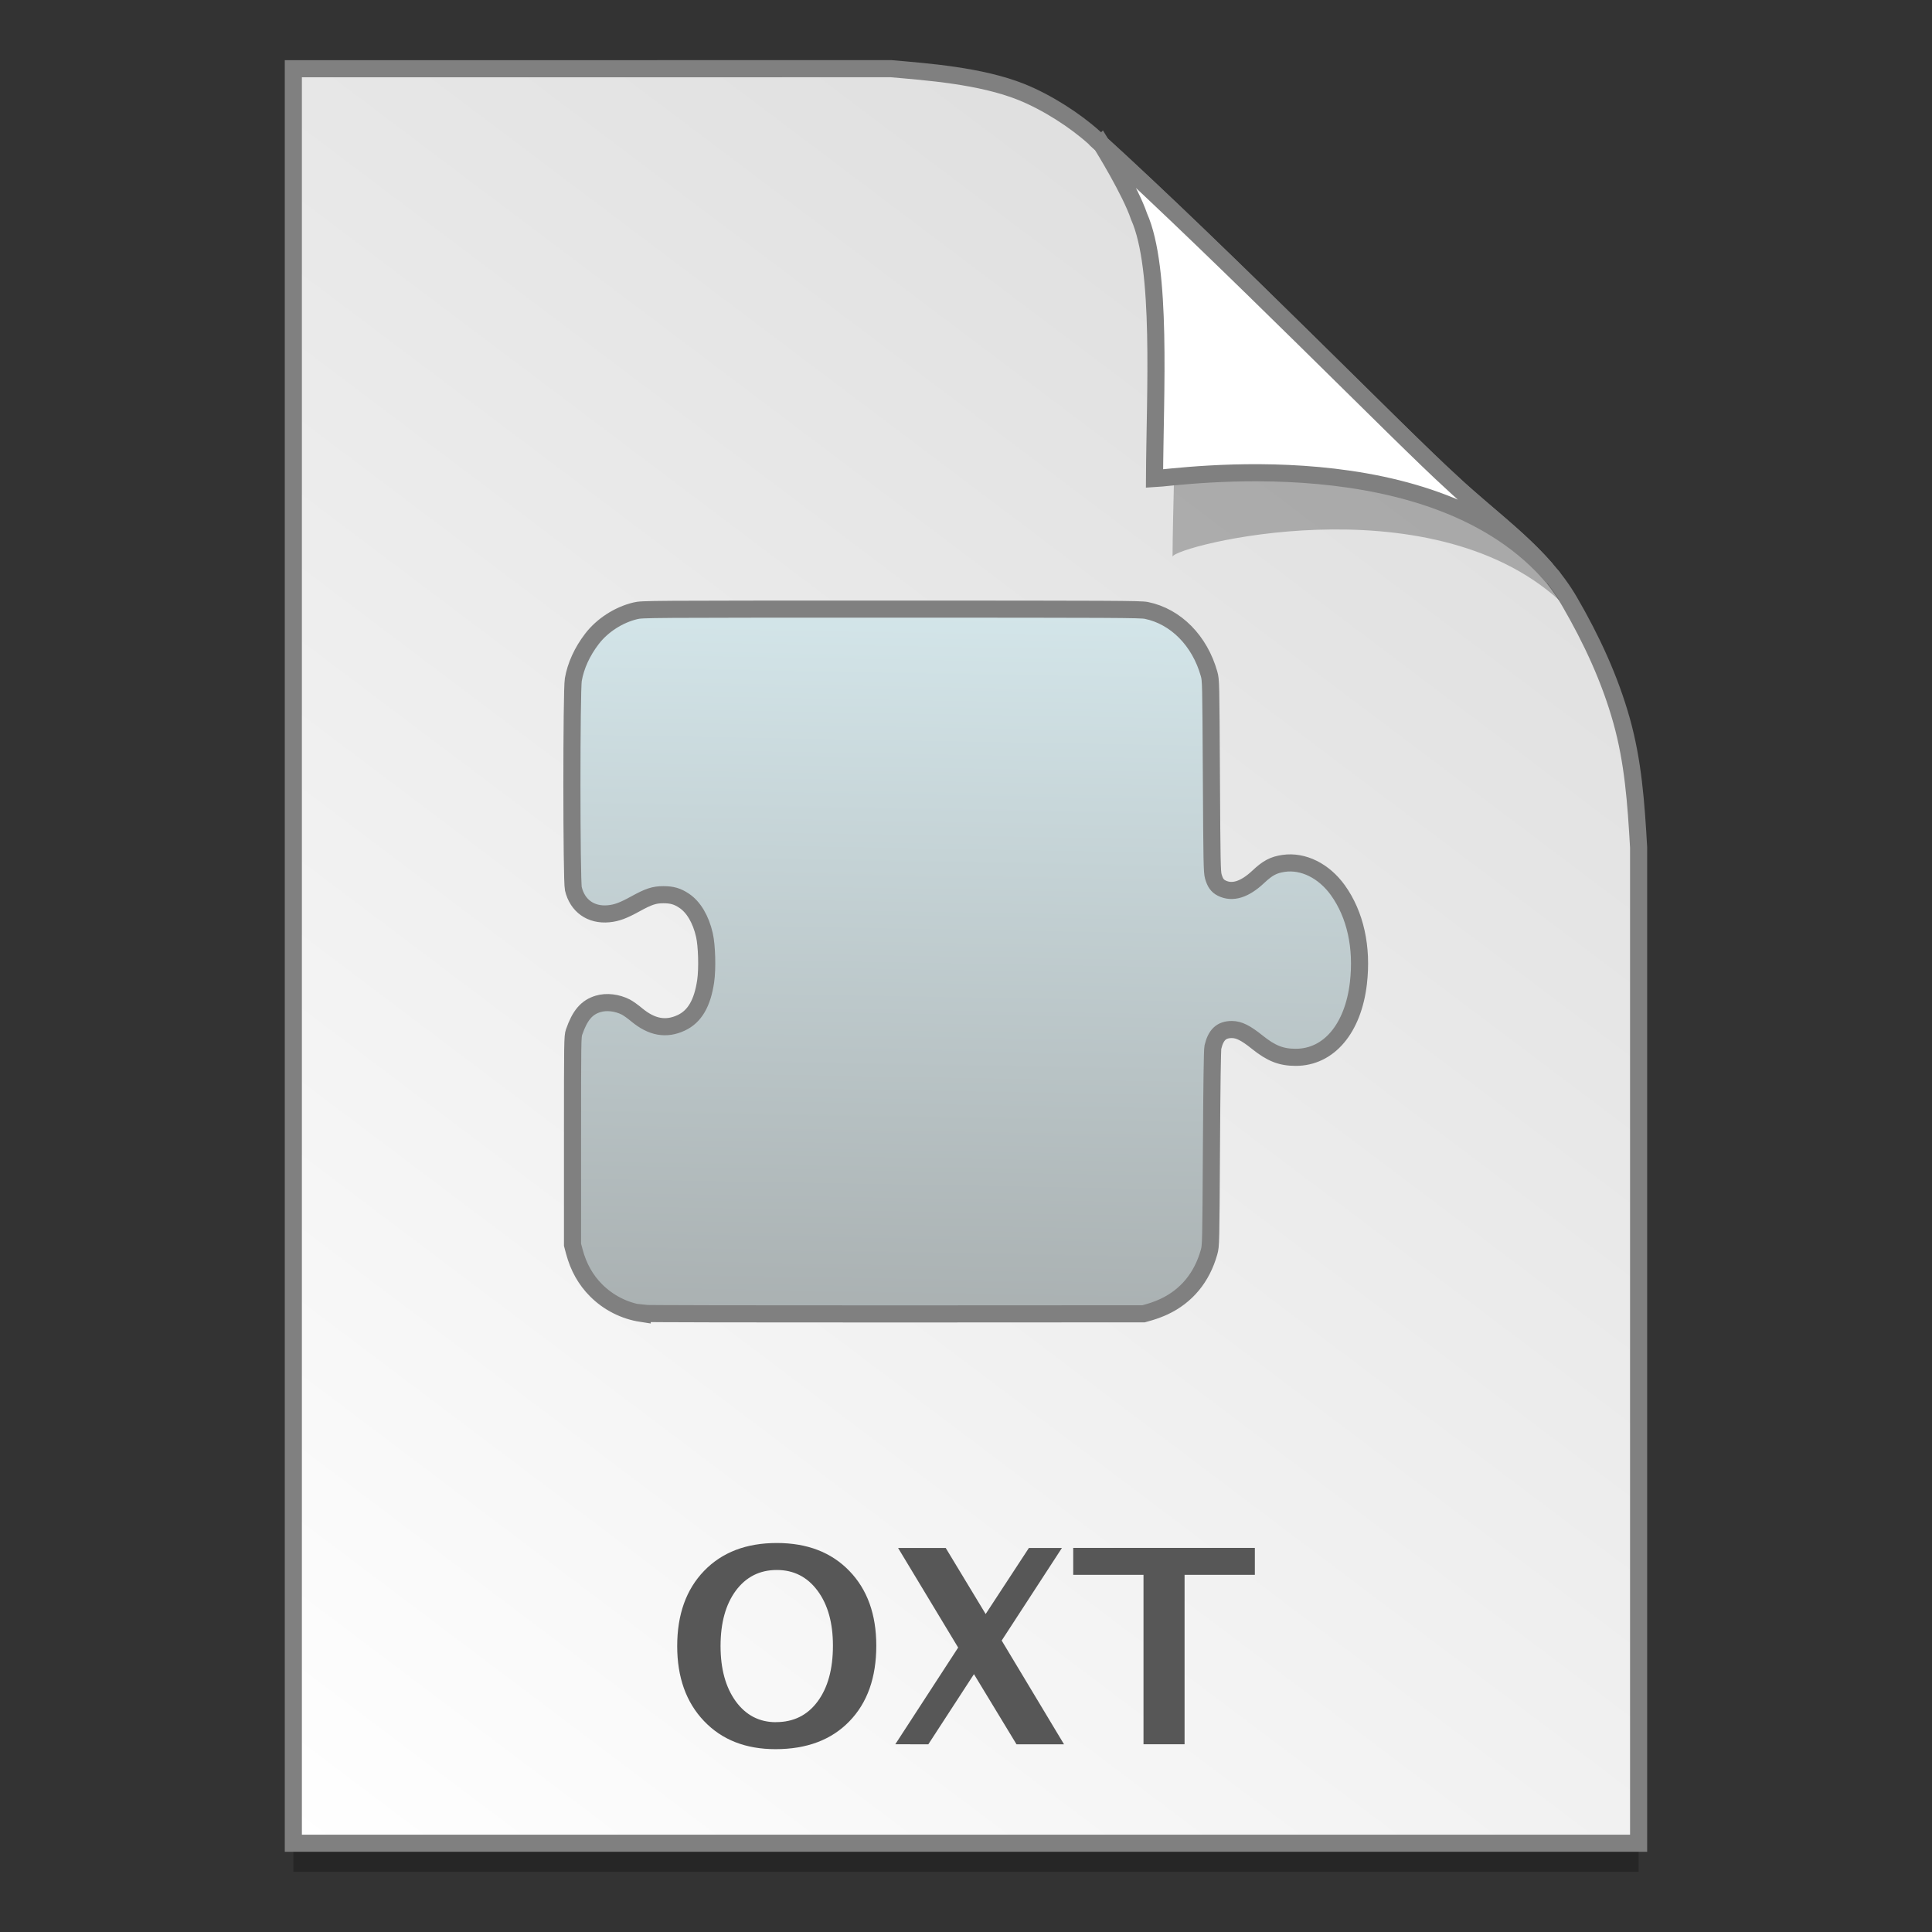 <?xml version="1.0" encoding="UTF-8" standalone="no"?>
<!-- Created with Inkscape (http://www.inkscape.org/) -->

<svg
   xmlns:osb="http://www.openswatchbook.org/uri/2009/osb"
   xmlns:dc="http://purl.org/dc/elements/1.1/"
   xmlns:cc="http://creativecommons.org/ns#"
   xmlns:rdf="http://www.w3.org/1999/02/22-rdf-syntax-ns#"
   xmlns:svg="http://www.w3.org/2000/svg"
   xmlns="http://www.w3.org/2000/svg"
   xmlns:xlink="http://www.w3.org/1999/xlink"
   xmlns:sodipodi="http://sodipodi.sourceforge.net/DTD/sodipodi-0.dtd"
   xmlns:inkscape="http://www.inkscape.org/namespaces/inkscape"
   width="128"
   height="128"
   viewBox="0 0 33.867 33.867"
   version="1.1"
   id="svg8"
   inkscape:version="0.92.2 5c3e80d, 2017-08-06"
   sodipodi:docname="libreoffice-extension.svg">
  <rect x="0" y="0" width="33.867" height="33.867" fill="#333333" stroke="none"/>
  <defs
     id="defs2">
    <linearGradient
       id="linearGradient1830">
      <stop
         id="stop1826"
         style="stop-color:#d9d9d9;stop-opacity:1"
         offset="0" />
      <stop
         id="stop1828"
         style="stop-color:#ffffff;stop-opacity:1;"
         offset="1" />
    </linearGradient>
    <linearGradient
       osb:paint="solid"
       id="linearGradient6987">
      <stop
         id="stop6985"
         offset="0"
         style="stop-color:#77d2fb;stop-opacity:1;" />
    </linearGradient>
    <linearGradient
       inkscape:collect="always"
       xlink:href="#linearGradient1830"
       id="linearGradient1503-8-3"
       x1="29.203"
       y1="263.522"
       x2="4.584"
       y2="296.168"
       gradientUnits="userSpaceOnUse"
       gradientTransform="matrix(0.955,0,0,0.955,0.765,12.662)" />
    <linearGradient
       id="linearGradient910"
       inkscape:collect="always">
      <stop
         id="stop906"
         offset="0"
         style="stop-color:#aab1b2;stop-opacity:1" />
      <stop
         id="stop908"
         offset="1"
         style="stop-color:#d3e5e9;stop-opacity:1" />
    </linearGradient>
    <linearGradient
       gradientTransform="matrix(0.201,0,0,0.201,-2.406,254.679)"
       gradientUnits="userSpaceOnUse"
       y2="56.983"
       x2="84.651"
       y1="195.963"
       x1="82.212"
       id="linearGradient912"
       xlink:href="#linearGradient910"
       inkscape:collect="always" />
  </defs>
  <sodipodi:namedview
     id="base"
     pagecolor="#ffffff"
     bordercolor="#666666"
     borderopacity="1.0"
     inkscape:pageopacity="0.0"
     inkscape:pageshadow="2"
     inkscape:zoom="2.4140626"
     inkscape:cx="33.294928"
     inkscape:cy="36.633675"
     inkscape:document-units="mm"
     inkscape:current-layer="layer1"
     showgrid="false"
     units="px"
     inkscape:window-width="1600"
     inkscape:window-height="811"
     inkscape:window-x="0"
     inkscape:window-y="0"
     inkscape:window-maximized="1"
     showguides="false"
     inkscape:snap-nodes="false" />
  <g
     inkscape:label="Layer 1"
     inkscape:groupmode="layer"
     id="layer1"
     transform="translate(0,-263.133)">
    <g
       style="stroke-width:4.084"
       inkscape:transform-center-y="-9.4924686"
       inkscape:transform-center-x="5.4653607"
       inkscape:label="Capa 1"
       id="layer1-4-3"
       transform="matrix(0.536,0,0,0.537,-234.934,-13.785)">
      <g
         style="stroke-width:4.084"
         id="layer1-3-65-9"
         inkscape:label="Capa 1"
         transform="translate(0.42,0.035)" />
    </g>
    <g
       style="stroke-width:4.084"
       inkscape:transform-center-y="-9.4924686"
       inkscape:transform-center-x="5.4653607"
       inkscape:label="Capa 1"
       id="layer1-4"
       transform="matrix(0.536,0,0,0.537,-234.934,-13.76)">
      <g
         style="stroke-width:4.084"
         id="layer1-3-65"
         inkscape:label="Capa 1"
         transform="translate(0.42,0.035)" />
    </g>
    <path
       style="opacity:0.25;fill:#000000;fill-opacity:1;stroke:none;stroke-width:1.788;stroke-miterlimit:4;stroke-dasharray:none;stroke-opacity:1"
       d="m 5.142,264.839 v 31.106 h 23.582 v -17.455 c -0.045,-0.793 -0.097,-1.503 -0.298,-2.222 -0.205,-0.732 -0.527,-1.425 -0.912,-2.088 -0.493,-0.849 -1.326,-1.396 -2.067,-2.091 -0.449,-0.407 -1.419,-1.375 -2.594,-2.53 -1.165,-1.146 -2.531,-2.477 -3.671,-3.511 -0.337,-0.304 -0.826,-0.619 -1.281,-0.802 -0.353,-0.141 -0.768,-0.23 -1.169,-0.289 -0.413,-0.061 -0.812,-0.091 -1.111,-0.118 z"
       id="path5023-4-5"
       inkscape:connector-curvature="0"
       sodipodi:nodetypes="ccccascscsscc" />
    <path
       sodipodi:nodetypes="ccccascscsscc"
       inkscape:connector-curvature="0"
       id="path4623-8-3"
       d="m 5.142,264.338 v 31.106 h 23.582 v -17.455 c -0.045,-0.793 -0.097,-1.503 -0.298,-2.222 -0.205,-0.732 -0.527,-1.425 -0.912,-2.088 -0.493,-0.849 -1.326,-1.396 -2.067,-2.091 -0.449,-0.407 -1.419,-1.375 -2.594,-2.531 -1.165,-1.146 -2.531,-2.477 -3.671,-3.511 -0.337,-0.304 -0.826,-0.619 -1.281,-0.802 -0.353,-0.141 -0.768,-0.23 -1.169,-0.289 -0.413,-0.061 -0.812,-0.091 -1.111,-0.118 z"
       style="opacity:1;fill:url(#linearGradient1503-8-3);fill-opacity:1;stroke:#808080;stroke-width:0.3;stroke-miterlimit:4;stroke-dasharray:none;stroke-opacity:1" />
    <path
       sodipodi:nodetypes="ccccsccsc"
       inkscape:connector-curvature="0"
       id="path1355-8-5"
       d="m 19.621,266.161 c 0.016,0.025 0.535,0.863 0.694,1.334 0.431,0.966 0.247,3.789 0.239,5.397 0.026,-0.185 4.474,-1.331 6.783,0.767 -0.015,-0.026 -0.047,-0.077 -0.119,-0.178 -0.069,-0.096 -0.174,-0.238 -0.354,-0.422 -0.504,-0.577 -0.22,-0.081 -0.768,-0.65 -0.474,-0.43 -1.497,-1.45 -2.736,-2.669 -1.184,-1.165 -2.563,-2.508 -3.738,-3.58 z"
       style="opacity:0.248;fill:#000000;fill-opacity:1;stroke:none;stroke-width:0.286;stroke-miterlimit:4;stroke-dasharray:none;stroke-opacity:1" />
    <path
       style="opacity:1;fill:#ffffff;fill-opacity:1;stroke:#808080;stroke-width:0.3;stroke-miterlimit:4;stroke-dasharray:none;stroke-opacity:1"
       d="m 19.309,265.663 c 0.015,0.024 0.508,0.818 0.658,1.265 0.408,0.916 0.279,3.069 0.271,4.595 0.409,-0.021 4.921,-0.703 6.99,1.74 -0.028,-0.048 -0.098,-0.088 -0.137,-0.165 -0.478,-0.547 -1.087,-0.986 -1.644,-1.509 -0.449,-0.407 -1.42,-1.375 -2.594,-2.53 -1.123,-1.104 -2.43,-2.378 -3.545,-3.395 z"
       id="path4753-0-6"
       inkscape:connector-curvature="0"
       sodipodi:nodetypes="ccccccsc" />
    <g
       style="stroke-width:4.084"
       inkscape:transform-center-y="-9.4924686"
       inkscape:transform-center-x="5.4653607"
       inkscape:label="Capa 1"
       id="layer1-4-3-2"
       transform="matrix(0.511,0,0,0.512,-269.32,5.616)">
      <g
         style="stroke-width:4.084"
         id="layer1-3-65-9-9"
         inkscape:label="Capa 1"
         transform="translate(0.42,0.035)" />
    </g>
    <g
       style="stroke-width:4.084"
       inkscape:transform-center-y="-9.4924686"
       inkscape:transform-center-x="5.4653607"
       inkscape:label="Capa 1"
       id="layer1-4-1"
       transform="matrix(0.511,0,0,0.512,-269.32,5.64)">
      <g
         style="stroke-width:4.084"
         id="layer1-3-65-2"
         inkscape:label="Capa 1"
         transform="translate(0.42,0.035)" />
    </g>
    <g
       aria-label="OXT"
       style="font-style:normal;font-weight:normal;font-size:4.607px;line-height:1.25;font-family:sans-serif;letter-spacing:0px;word-spacing:0px;fill:#575757;fill-opacity:1;stroke:none;stroke-width:0.265"
       id="text1198">
      <path
         d="m 13.594,293.795 q -0.784,0 -1.253,-0.493 -0.47,-0.493 -0.47,-1.314 0,-0.83 0.472,-1.319 0.472,-0.488 1.274,-0.488 0.798,0 1.27,0.488 0.474,0.488 0.474,1.312 0,0.842 -0.474,1.328 -0.472,0.486 -1.293,0.486 z m 0.009,-0.474 q 0.46,0 0.728,-0.36 0.27,-0.363 0.27,-0.981 0,-0.6 -0.27,-0.963 -0.27,-0.363 -0.714,-0.363 -0.449,0 -0.719,0.363 -0.267,0.363 -0.267,0.97 0,0.602 0.267,0.97 0.267,0.365 0.705,0.365 z"
         style="font-style:normal;font-variant:normal;font-weight:600;font-stretch:normal;font-size:4.762px;font-family:'Lucida Grande';-inkscape-font-specification:'Lucida Grande Semi-Bold';fill:#575757;fill-opacity:1;stroke-width:0.265"
         id="path1542" />
      <path
         d="m 15.694,293.709 1.102,-1.695 -1.053,-1.746 h 0.835 l 0.7,1.158 0.758,-1.158 h 0.579 l -1.056,1.623 1.093,1.819 h -0.833 l -0.746,-1.23 -0.8,1.23 z"
         style="font-style:normal;font-variant:normal;font-weight:600;font-stretch:normal;font-size:4.762px;font-family:'Lucida Grande';-inkscape-font-specification:'Lucida Grande Semi-Bold';fill:#575757;fill-opacity:1;stroke-width:0.265"
         id="path1544" />
      <path
         d="m 20.045,293.709 v -2.97 h -1.232 v -0.472 h 3.184 v 0.472 h -1.232 v 2.97 z"
         style="font-style:normal;font-variant:normal;font-weight:600;font-stretch:normal;font-size:4.762px;font-family:'Lucida Grande';-inkscape-font-specification:'Lucida Grande Semi-Bold';fill:#575757;fill-opacity:1;stroke-width:0.265"
         id="path1546" />
    </g>
    <g
       transform="matrix(0.439,0,0,0.439,9.495,157.04)"
       id="layer1-0"
       inkscape:label="Layer 1"
       style="stroke-width:2.278">
      <path
         style="fill:url(#linearGradient912);fill-opacity:1;stroke:#808080;stroke-width:0.683;stroke-miterlimit:4;stroke-dasharray:none;stroke-opacity:1"
         d="m 3.989,294.116 c -0.685,-0.105 -1.324,-0.429 -1.817,-0.924 -0.415,-0.415 -0.703,-0.928 -0.867,-1.545 l -0.073,-0.274 v -4.155 c 0,-4.002 0.002,-4.162 0.064,-4.34 0.233,-0.671 0.505,-0.988 0.963,-1.124 0.333,-0.099 0.75,-0.05 1.102,0.128 0.088,0.045 0.281,0.182 0.428,0.305 0.607,0.506 1.176,0.609 1.785,0.324 0.535,-0.251 0.844,-0.777 0.975,-1.663 0.073,-0.495 0.048,-1.415 -0.05,-1.844 -0.144,-0.628 -0.432,-1.115 -0.81,-1.367 -0.268,-0.179 -0.482,-0.241 -0.828,-0.241 -0.365,0 -0.584,0.072 -1.115,0.364 -0.492,0.271 -0.749,0.366 -1.075,0.397 -0.705,0.066 -1.244,-0.318 -1.405,-0.999 -0.076,-0.322 -0.077,-7.916 -0.002,-8.35 0.097,-0.557 0.353,-1.118 0.744,-1.628 0.413,-0.539 1.063,-0.959 1.732,-1.12 0.28,-0.067 0.379,-0.068 10.214,-0.068 8.886,-1.9e-4 9.959,0.005 10.191,0.052 1.175,0.239 2.135,1.21 2.506,2.537 0.07,0.249 0.071,0.324 0.092,4.072 0.019,3.448 0.026,3.838 0.078,4.016 0.072,0.25 0.161,0.375 0.327,0.46 0.427,0.218 0.92,0.067 1.469,-0.45 0.373,-0.351 0.608,-0.475 1.009,-0.534 0.782,-0.114 1.609,0.295 2.167,1.071 0.698,0.971 0.987,2.282 0.82,3.713 -0.212,1.814 -1.181,2.96 -2.502,2.96 -0.582,0 -0.978,-0.156 -1.536,-0.604 -0.461,-0.37 -0.733,-0.506 -1.015,-0.506 -0.418,0 -0.64,0.208 -0.757,0.706 -0.023,0.098 -0.043,1.513 -0.058,4.037 -0.022,3.834 -0.024,3.889 -0.095,4.144 -0.283,1.013 -0.9,1.76 -1.804,2.182 -0.15,0.07 -0.394,0.163 -0.542,0.205 l -0.269,0.077 -9.939,0.005 c -5.466,0.003 -10.014,-0.007 -10.107,-0.021 z"
         id="path894"
         inkscape:connector-curvature="0" />
    </g>
  </g>
</svg>
